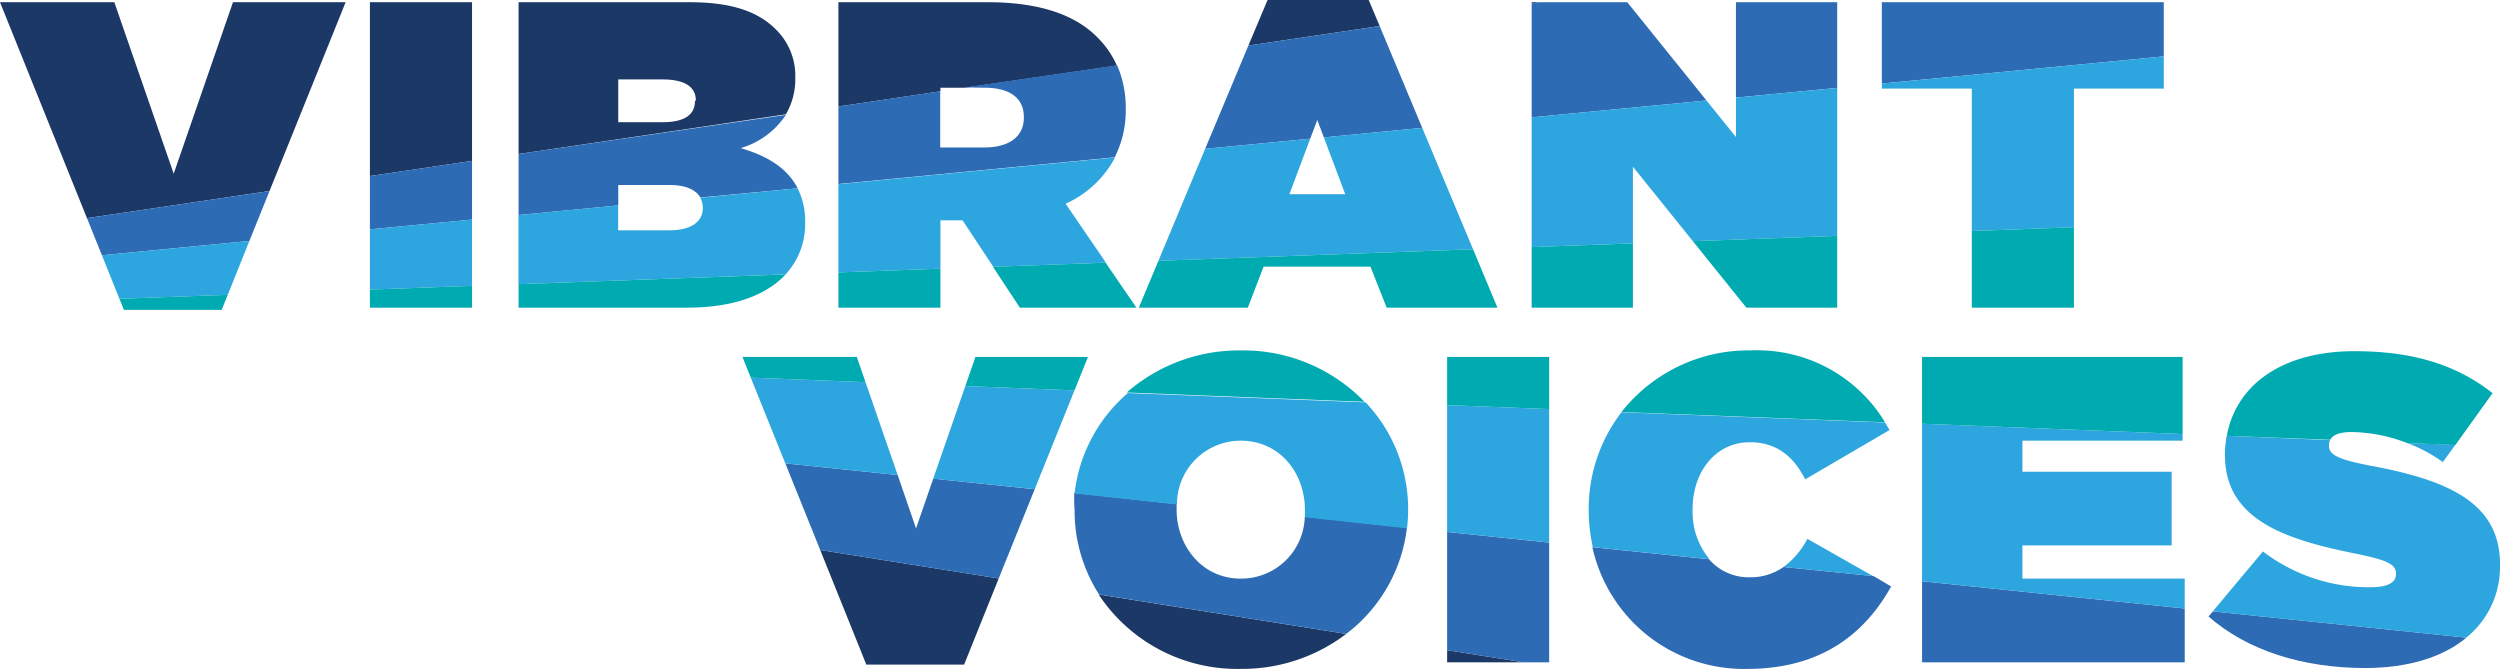 <svg xmlns="http://www.w3.org/2000/svg" viewBox="0 0 225.67 60.38"><defs><style>.cls-1{fill:none;}.cls-2{fill:#1b3866;}.cls-3{fill:#2d6bb4;}.cls-4{fill:#2da5de;}.cls-5{fill:#00aab1;}</style></defs><title>Asset 5</title><g id="Layer_2" data-name="Layer 2"><g id="Layer_1-2" data-name="Layer 1"><polygon class="cls-1" points="121.43 17.53 119.5 12.4 118.91 10.83 118.27 12.52 116.39 17.53 121.43 17.53"/><path class="cls-1" d="M88.87,13.31c2.21,0,3.55-1,3.55-2.67v-.08c0-1.78-1.38-2.64-3.51-2.64h-4v5.39Z"/><path class="cls-1" d="M117.75,46c0-3.27-2.24-6.22-5.79-6.22a5.75,5.75,0,0,0-5.69,5.72c0,.14,0,.28,0,.42V46c0,3.27,2.25,6.23,5.79,6.23a5.74,5.74,0,0,0,5.69-5.54c0-.2,0-.41,0-.61Z"/><path class="cls-1" d="M59.77,7.17h-4V11h4c2,0,2.92-.67,2.92-1.89V9.06C62.73,7.84,61.74,7.17,59.77,7.17Z"/><path class="cls-1" d="M60.4,20.8c2,0,3-.83,3-2v-.08a1.86,1.86,0,0,0-.23-.88c-.4-.69-1.31-1.13-2.77-1.13H55.8v4.1Z"/><polygon class="cls-2" points="31.2 0.2 21.03 0.2 15.68 15.68 10.32 0.2 0 0.2 7.85 19.69 24.33 17.24 31.2 0.2"/><polygon class="cls-3" points="22.51 21.75 24.33 17.24 7.85 19.69 9.2 23.04 22.51 21.75"/><polygon class="cls-4" points="10.78 26.97 20.56 26.61 22.51 21.75 9.2 23.04 10.78 26.97"/><polygon class="cls-5" points="11.19 27.97 20.01 27.97 20.56 26.61 10.78 26.97 11.19 27.97"/><polygon class="cls-2" points="33.39 15.89 42.61 14.52 42.61 0.2 33.39 0.2 33.39 15.89"/><polygon class="cls-3" points="33.39 20.7 42.61 19.82 42.61 14.52 33.39 15.89 33.39 20.7"/><polygon class="cls-4" points="33.39 26.14 42.61 25.8 42.61 19.82 33.39 20.7 33.39 26.14"/><polygon class="cls-5" points="33.39 27.77 42.61 27.77 42.61 25.8 33.39 26.14 33.39 27.77"/><path class="cls-2" d="M62.25.2H46.81V13.9l24.13-3.58a6.28,6.28,0,0,0,.85-3.27V7a5.86,5.86,0,0,0-1.7-4.29C68.48,1.06,66.08.2,62.25.2Zm.48,8.94c0,1.22-.95,1.89-2.92,1.89h-4V7.17h4c2,0,3,.67,3,1.89Z"/><path class="cls-3" d="M46.81,19.41l9-.87V16.7h4.64c1.46,0,2.37.44,2.77,1.13L72,17c-.92-1.82-2.73-2.93-5.14-3.63a7.38,7.38,0,0,0,4.08-3L46.81,13.9Z"/><path class="cls-4" d="M63.44,18.71v.08c0,1.18-1,2-3,2H55.8V18.54l-9,.87v6.24l24.11-.88a6.67,6.67,0,0,0,1.77-4.64v-.08A6.6,6.6,0,0,0,72,17l-8.79.85A1.86,1.86,0,0,1,63.44,18.71Z"/><path class="cls-5" d="M46.81,27.77H62.1c4.14,0,7.1-1.15,8.82-3l-24.11.88Z"/><path class="cls-2" d="M89.15.2H75.68V9.61l9.21-1.37V7.92h2.19l13.74-2a8.41,8.41,0,0,0-1.74-2.53C97.15,1.42,94,.2,89.15.2Z"/><path class="cls-3" d="M88.91,7.92c2.13,0,3.51.86,3.51,2.64v.08c0,1.69-1.34,2.67-3.55,2.67h-4V8.24L75.68,9.61v7l24.94-2.41a9.25,9.25,0,0,0,1-4.25V9.89a9.66,9.66,0,0,0-.78-4l-13.74,2Z"/><path class="cls-4" d="M75.68,24.59l9.21-.34V19.89h2l2.77,4.19,10.17-.37-3.64-5.32a9.39,9.39,0,0,0,4.46-4.17L75.68,16.63Z"/><polygon class="cls-5" points="92.06 27.77 102.58 27.77 99.8 23.71 89.63 24.08 92.06 27.77"/><polygon class="cls-5" points="75.68 27.77 84.89 27.77 84.89 24.25 75.68 24.59 75.68 27.77"/><polygon class="cls-2" points="114.42 0 112.69 4.11 124.54 2.35 123.55 0 114.42 0"/><polygon class="cls-3" points="108.79 13.43 118.27 12.52 118.91 10.83 119.5 12.4 128.38 11.54 124.54 2.35 112.69 4.11 108.79 13.43"/><polygon class="cls-4" points="121.43 17.53 116.39 17.53 118.27 12.52 108.79 13.43 104.57 23.54 132.97 22.5 128.38 11.54 119.5 12.4 121.43 17.53"/><polygon class="cls-5" points="102.8 27.77 112.64 27.77 114.06 24.07 123.71 24.07 125.17 27.77 135.17 27.77 132.97 22.5 104.57 23.54 102.8 27.77"/><polygon class="cls-2" points="138.26 0.31 139.05 0.2 138.26 0.2 138.26 0.31"/><polygon class="cls-3" points="138.26 10.59 154.04 9.07 146.89 0.2 139.05 0.2 138.26 0.31 138.26 10.59"/><polygon class="cls-3" points="165.84 0.2 156.7 0.2 156.7 8.81 165.84 7.93 165.84 0.2"/><polygon class="cls-4" points="138.26 22.3 147.4 21.97 147.4 15.05 152.81 21.77 165.84 21.29 165.84 7.93 156.7 8.81 156.7 12.37 154.04 9.07 138.26 10.59 138.26 22.3"/><polygon class="cls-5" points="157.64 27.77 165.84 27.77 165.84 21.29 152.81 21.77 157.64 27.77"/><polygon class="cls-5" points="138.26 27.77 147.4 27.77 147.4 21.97 138.26 22.3 138.26 27.77"/><polygon class="cls-3" points="169.87 7.54 195.32 5.09 195.32 0.2 169.87 0.2 169.87 7.54"/><polygon class="cls-4" points="169.87 8 177.99 8 177.99 20.85 187.21 20.51 187.21 8 195.32 8 195.32 5.09 169.87 7.54 169.87 8"/><polygon class="cls-5" points="177.99 27.77 187.21 27.77 187.21 20.51 177.99 20.85 177.99 27.77"/><polygon class="cls-2" points="78.2 59.99 87.03 59.99 90.15 52.22 74.04 49.65 78.2 59.99"/><polygon class="cls-3" points="90.15 52.22 93.4 44.16 84.24 43.21 82.69 47.7 81.03 42.88 70.89 41.83 74.04 49.65 90.15 52.22"/><polygon class="cls-4" points="96.99 35.24 87.14 34.85 84.24 43.21 93.4 44.16 96.99 35.24"/><polygon class="cls-4" points="78.13 34.5 67.77 34.09 70.89 41.83 81.03 42.88 78.13 34.5"/><polygon class="cls-5" points="98.21 32.22 88.05 32.22 87.14 34.85 96.99 35.24 98.21 32.22"/><polygon class="cls-5" points="77.34 32.22 67.02 32.22 67.77 34.09 78.13 34.5 77.34 32.22"/><path class="cls-2" d="M112,60.38a15.51,15.51,0,0,0,9.52-3.16L99.17,53.66A15,15,0,0,0,112,60.38Z"/><path class="cls-3" d="M127,47.64l-9.22-1A5.74,5.74,0,0,1,112,52.23c-3.54,0-5.79-3-5.79-6.23v-.08c0-.14,0-.28,0-.42l-9.24-1A14.13,14.13,0,0,0,97,46v.08a14,14,0,0,0,2.21,7.58l22.31,3.56A14.07,14.07,0,0,0,127,47.64Z"/><path class="cls-4" d="M112,39.78c3.55,0,5.79,2.95,5.79,6.22v.08c0,.2,0,.41,0,.61l9.22,1a14.74,14.74,0,0,0,.1-1.64v-.08a14,14,0,0,0-3.84-9.65l-21.46-.84A14,14,0,0,0,97,44.54l9.24,1A5.75,5.75,0,0,1,112,39.78Z"/><path class="cls-5" d="M112,31.63a15.43,15.43,0,0,0-10.29,3.8l21.46.84A15.25,15.25,0,0,0,112,31.63Z"/><polygon class="cls-2" points="130.63 58.69 130.63 59.79 137.53 59.79 130.63 58.69"/><polygon class="cls-3" points="139.84 59.79 139.84 48.98 130.63 48.02 130.63 58.69 137.53 59.79 139.84 59.79"/><polygon class="cls-4" points="139.84 36.93 130.63 36.57 130.63 48.02 139.84 48.98 139.84 36.93"/><polygon class="cls-5" points="139.84 32.22 130.63 32.22 130.63 36.57 139.84 36.93 139.84 32.22"/><path class="cls-3" d="M157.71,60.38c6.86,0,10.72-3.35,13-7.44L169.12,52,161,51.18a5.18,5.18,0,0,1-3.09.93,4.72,4.72,0,0,1-3.64-1.63l-10.53-1.09A14,14,0,0,0,157.71,60.38Z"/><path class="cls-4" d="M143.41,46v.08a15.4,15.4,0,0,0,.37,3.31l10.53,1.09A6.66,6.66,0,0,1,152.79,46v-.08c0-3.3,2.05-6,5.16-6,2.52,0,4,1.38,5,3.35l7.61-4.45c-.13-.23-.26-.46-.4-.68l-23.79-.93A14.29,14.29,0,0,0,143.41,46Z"/><path class="cls-4" d="M163.15,48.64A7.5,7.5,0,0,1,161,51.18l8.08.83Z"/><path class="cls-5" d="M158.07,31.63a14.61,14.61,0,0,0-11.7,5.56l23.79.93A13.49,13.49,0,0,0,158.07,31.63Z"/><polygon class="cls-3" points="197.21 54.93 173.5 52.47 173.5 59.79 197.21 59.79 197.21 54.93"/><polygon class="cls-4" points="197.21 52.23 182.56 52.23 182.56 49.23 196.03 49.23 196.03 42.58 182.56 42.58 182.56 39.78 197.02 39.78 197.02 39.18 173.5 38.25 173.5 52.47 197.21 54.93 197.21 52.23"/><polygon class="cls-5" points="197.02 32.22 173.5 32.22 173.5 38.25 197.02 39.18 197.02 32.22"/><path class="cls-3" d="M222.64,57.56l-22.89-2.37-.39.46c3.5,3.08,8.54,4.65,14.14,4.65C217.38,60.3,220.52,59.32,222.64,57.56Z"/><path class="cls-4" d="M220.51,41.71l1.13-1.56L217.31,40A13.66,13.66,0,0,1,220.51,41.71Z"/><path class="cls-4" d="M225.67,51v-.08c0-5.56-4.73-7.6-11.78-8.9-2.91-.56-3.66-1-3.66-1.78v-.08a.92.92,0,0,1,.11-.43L201,39.34a9.07,9.07,0,0,0-.16,1.66v.08c0,5.83,5.44,7.6,11.62,8.86,3,.59,3.82,1,3.82,1.81v.08c0,.75-.71,1.18-2.36,1.18a15.76,15.76,0,0,1-9.65-3.23l-4.53,5.41,22.89,2.37A8.22,8.22,0,0,0,225.67,51Z"/><path class="cls-5" d="M212.24,39a14.37,14.37,0,0,1,5.07,1l4.33.17L225,35.49c-3.19-2.52-7.13-3.79-12.45-3.79-6.77,0-10.75,3.23-11.54,7.64l9.33.36C210.57,39.27,211.18,39,212.24,39Z"/></g></g></svg>